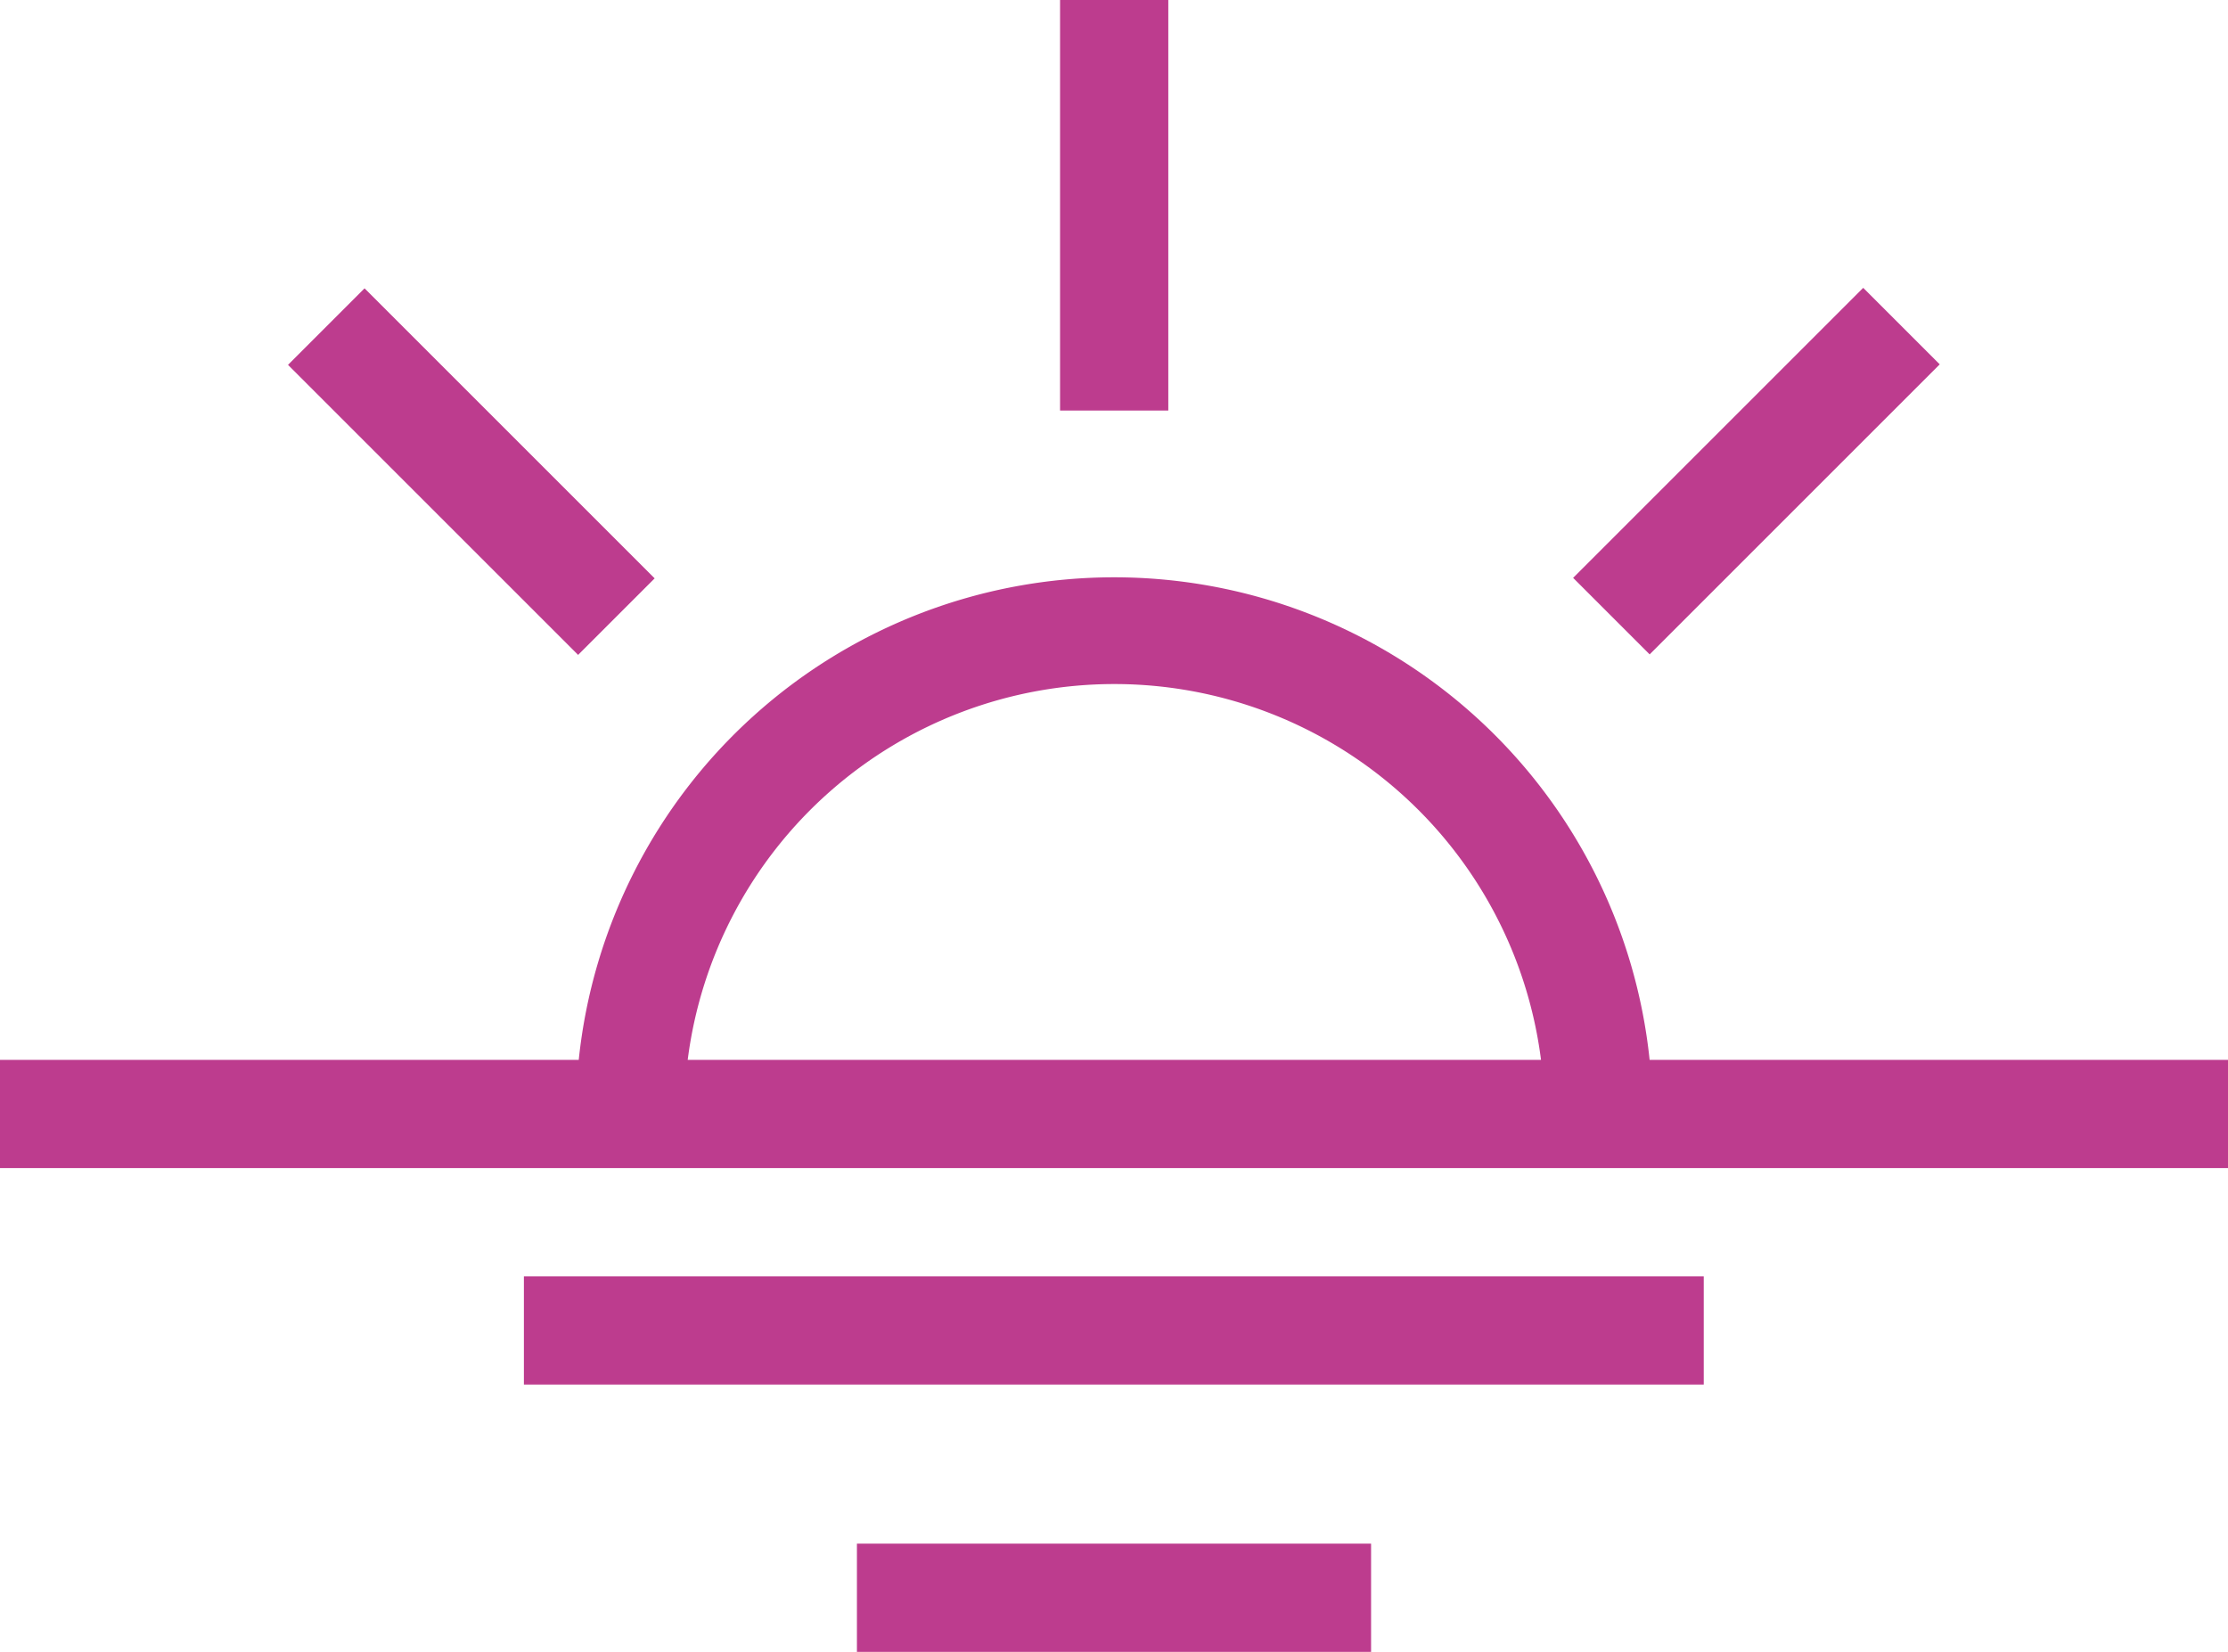 <svg xmlns="http://www.w3.org/2000/svg" viewBox="0 0 61.75 45.79">
  <defs>
    <style>
      .cls-1 {
        fill: #bd3c8e;
      }
    </style>
  </defs>
  <title>Asset 27</title>
  <g id="Layer_2" data-name="Layer 2">
    <g id="Layer_1-2" data-name="Layer 1">
      <g>
        <rect class="cls-1" x="29.38" width="3" height="11.38"/>
        <rect class="cls-1" x="43" y="11.56" width="11.37" height="3" transform="translate(5.02 38.25) rotate(-45)"/>
        <rect class="cls-1" x="11.56" y="7.38" width="3" height="11.37" transform="translate(-5.41 13.07) rotate(-45)"/>
        <path class="cls-1" d="M45.72,29.38a14.92,14.92,0,0,0-29.68,0H0v3H61.75v-3Zm-26.66,0a11.92,11.92,0,0,1,23.65,0Z"/>
        <rect class="cls-1" x="14.52" y="35.38" width="32.7" height="3"/>
        <rect class="cls-1" x="23.75" y="42.79" width="14.25" height="3"/>
      </g>
    </g>
  </g>
</svg>
